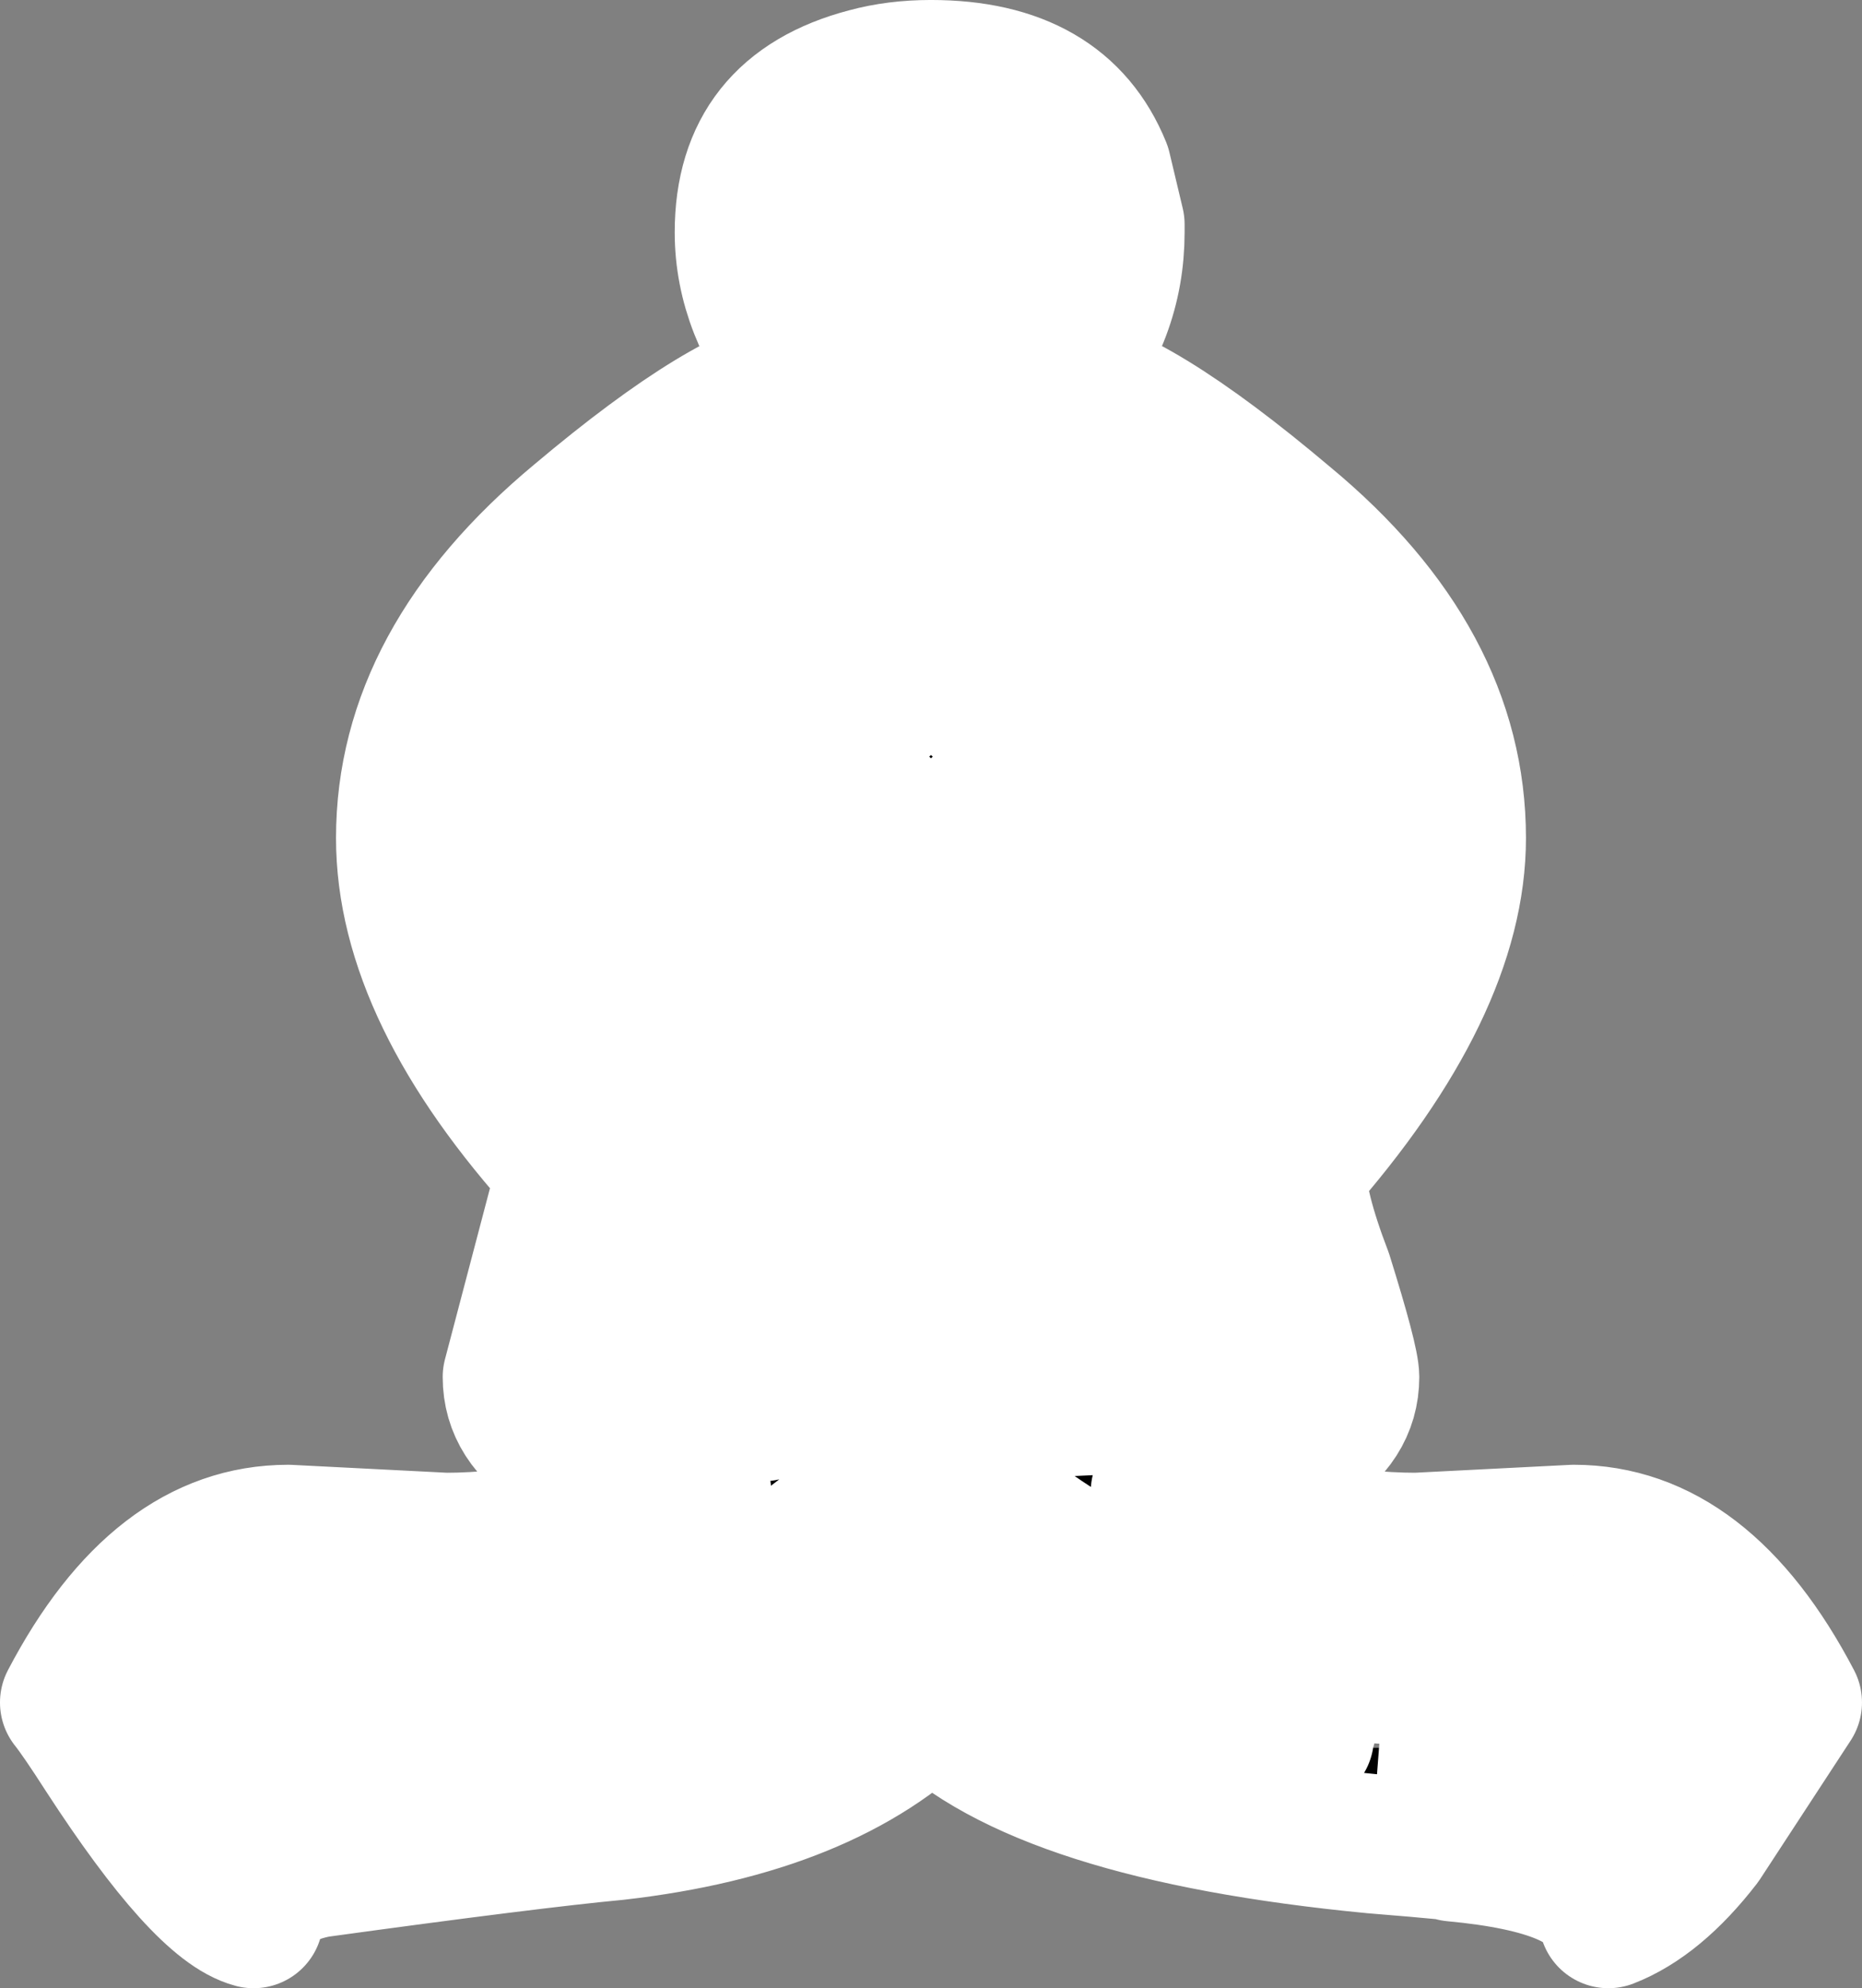 <?xml version="1.0" encoding="UTF-8" standalone="no"?>
<!-- Created with Inkscape (http://www.inkscape.org/) -->

<svg
   xmlns:dc="http://purl.org/dc/elements/1.1/"
   xmlns:cc="http://creativecommons.org/ns#"
   xmlns:rdf="http://www.w3.org/1999/02/22-rdf-syntax-ns#"
   xmlns:svg="http://www.w3.org/2000/svg"
   xmlns="http://www.w3.org/2000/svg"
   xmlns:sodipodi="http://sodipodi.sourceforge.net/DTD/sodipodi-0.dtd"
   xmlns:inkscape="http://www.inkscape.org/namespaces/inkscape"
   height="571.12"
   id="svg1"
   inkscape:version="0.92.4 (5da689c313, 2019-01-14)"
   sodipodi:docname="white_bishop.svg"
   sodipodi:version="0.32"
   width="535.099"
   inkscape:output_extension="org.inkscape.output.svg.inkscape"
   version="1.0"
   inkscape:export-filename="C:\joanna\Gfx\drawings_vector\admin\thumbs\Igor Krizanovskij\chess_set_symbols_igor_k_01_ok.png"
   inkscape:export-xdpi="51.457458"
   inkscape:export-ydpi="51.457458">
  <rect width="100%" height="100%" fill="#808080" stroke="none"/>
  <defs
     id="defs3">
    <inkscape:perspective
       sodipodi:type="inkscape:persp3d"
       inkscape:vp_x="0 : 187.5 : 1"
       inkscape:vp_y="0 : 1000 : 0"
       inkscape:vp_z="1052.3622 : 187.5 : 1"
       inkscape:persp3d-origin="526.18109 : 125 : 1"
       id="perspective20" />
  </defs>
  <sodipodi:namedview
     bordercolor="#666666"
     borderopacity="1.0"
     id="base"
     inkscape:current-layer="layer1"
     inkscape:cx="205.11441"
     inkscape:cy="298.28701"
     inkscape:pageopacity="0.0"
     inkscape:pageshadow="2"
     inkscape:window-height="1001"
     inkscape:window-width="1920"
     inkscape:window-x="-9"
     inkscape:window-y="-9"
     inkscape:zoom="1.132193"
     pagecolor="#ffffff"
     showgrid="false"
     inkscape:pagecheckerboard="true"
     fit-margin-top="0"
     fit-margin-left="0"
     fit-margin-right="0"
     fit-margin-bottom="0"
     inkscape:window-maximized="1" />
  <g
     id="layer1"
     inkscape:groupmode="layer"
     inkscape:label="Layer 1"
     transform="translate(-210.814,-90.81)">
    <path
       d="m 478.363,416.607 c -35.766,0 -63.613,-1.533 -83.539,-4.598 3.576,7.153 5.364,13.284 5.365,18.394 -6.1e-4,7.664 -1.533,14.051 -4.598,19.16 14.817,-4.598 42.407,-6.898 82.772,-6.898 40.363,0 67.954,2.299 82.772,6.898 -3.066,-5.109 -4.599,-11.496 -4.598,-19.16 -5.8e-4,-6.131 1.532,-12.262 4.598,-18.394 -24.015,3.066 -51.605,4.598 -82.772,4.598 m 0,-277.44 c -10.73,0 -18.139,4.854 -22.226,14.562 -1.023,2.555 -1.533,5.109 -1.533,7.664 -6e-4,11.241 5.62,18.649 16.861,22.226 2.043,0.511 4.342,0.766 6.898,0.766 11.751,0 19.415,-5.365 22.992,-16.095 0.51,-2.044 0.766,-4.343 0.766,-6.898 -7.6e-4,-10.219 -5.11,-17.116 -15.328,-20.693 -3.066,-1.022 -5.876,-1.533 -8.43,-1.533 m 0,325.723 c -19.416,0 -44.452,1.788 -75.108,5.365 -8.686,1.022 -13.795,5.876 -15.328,14.562 0,6.131 14.05,9.963 42.152,11.496 -2.555,-0.511 -1.533,-0.766 3.066,-0.766 4.598,0 19.67,0 45.218,0 59.779,0 89.669,-3.577 89.67,-10.73 -7e-4,-11.752 -14.818,-18.138 -44.452,-19.16 h -22.226 c -6.643,0 -12.263,-0.255 -16.861,-0.766 h -6.131 m -0.766,-70.51 c 57.225,0 92.224,-5.365 104.998,-16.095 8.685,-6.642 15.072,-24.27 19.16,-52.882 -2.555,-25.547 -19.161,-50.072 -49.817,-73.575 -28.613,-22.481 -53.649,-34.999 -75.108,-37.554 -19.927,2.555 -44.197,15.073 -72.809,37.554 -30.145,23.503 -46.495,48.028 -49.05,73.575 3.577,26.569 9.197,43.43 16.861,50.583 2.044,2.044 4.343,3.832 6.898,5.365 12.774,8.686 45.728,13.029 98.867,13.029 m -13.029,-37.554 v -33.722 h -26.058 v -29.89 h 26.058 v -32.956 h 27.591 v 32.956 h 26.058 v 29.89 h -26.058 v 33.722 h -27.591 m 12.262,156.347 c -4.599,0 -18.139,8.941 -40.62,26.824 -15.84,10.73 -41.386,17.116 -76.641,19.16 -25.547,0 -45.985,1.277 -61.313,3.832 -16.35,3.577 -24.525,10.474 -24.525,20.693 1.533,10.219 6.898,15.328 16.095,15.328 l 40.62,-6.131 c 26.569,0 54.415,-3.577 83.538,-10.73 33.21,-8.686 54.67,-22.481 64.378,-41.386 13.795,27.08 49.56,43.43 107.297,49.05 -6.1e-4,0 6.641,1.022 19.927,3.066 13.284,0 19.926,0 19.927,0 l 41.386,6.131 c 9.196,0 14.561,-5.109 16.094,-15.328 -6e-4,-10.219 -8.176,-17.116 -24.525,-20.693 l -82.006,-6.131 c -26.059,-2.044 -51.095,-12.263 -75.108,-30.656 -10.73,-8.686 -18.905,-13.029 -24.525,-13.029 m 1.533,66.677 c -19.927,19.927 -50.073,32.189 -90.436,36.788 -16.35,1.533 -44.963,5.109 -85.838,10.73 -10.73,2.044 -16.861,6.898 -18.394,14.562 -9.708,-2.555 -24.014,-18.394 -42.919,-47.517 -4.598,-7.153 -7.92,-12.007 -9.963,-14.562 16.861,-32.189 37.809,-48.284 62.845,-48.284 l 45.218,2.299 c 20.948,0 45.473,-4.854 73.575,-14.562 -36.277,-4.598 -54.415,-15.584 -54.415,-32.956 l 15.328,-58.247 c 0,-0.511 0,-1.022 0,-1.533 -30.656,-33.722 -45.984,-65.4 -45.984,-95.035 0,-33.722 16.605,-64.378 49.817,-91.969 29.123,-24.525 50.582,-37.554 64.378,-39.087 -11.241,-13.795 -16.862,-28.102 -16.861,-42.919 -6.5e-4,-23.503 11.751,-38.32 35.255,-44.452 5.62,-1.532 11.751,-2.299 18.394,-2.299 25.035,6.5e-4 41.385,9.452 49.05,28.357 l 3.832,16.095 v 2.299 c -6e-4,15.839 -5.366,30.145 -16.095,42.919 13.795,1.533 35.51,14.817 65.145,39.853 32.699,27.08 49.049,57.481 49.05,91.203 -6.5e-4,28.613 -15.329,60.291 -45.985,95.035 -6e-4,7.153 2.554,17.372 7.664,30.656 5.109,16.35 7.663,26.058 7.664,29.123 -5.8e-4,17.372 -18.139,28.357 -54.415,32.956 27.59,9.708 52.115,14.562 73.575,14.562 l 45.218,-2.299 c 25.035,0 45.984,16.095 62.846,48.284 l -26.058,39.853 c -8.687,11.241 -17.628,18.649 -26.824,22.226 -2.044,-10.219 -16.862,-16.606 -44.452,-19.16 3.576,0 -4.088,-0.766 -22.992,-2.299 -63.868,-6.131 -106.276,-19.671 -127.224,-40.62"
       id="path1700"
       style="font-style:normal;font-weight:normal;font-size:12px;font-family:'Bitstream Vera Sans';fill:#000000;fill-opacity:1;stroke:#ffffff;stroke-width:40;stroke-linecap:round;stroke-linejoin:round;stroke-miterlimit:4;stroke-dasharray:none;stroke-opacity:1;paint-order:markers stroke fill"
       inkscape:connector-curvature="0"
       inkscape:export-xdpi="51.457458"
       inkscape:export-ydpi="51.457458" />
    <path
       style="fill:#ffffff;fill-opacity:1;stroke:none;stroke-width:35.33;stroke-linecap:round;stroke-linejoin:round;stroke-miterlimit:4;stroke-dasharray:none;stroke-opacity:1;paint-order:markers stroke fill"
       d="m -119.751,181.023 c -25.579,-1.046 -47.103,-3.636 -59.157,-7.119 -21.689,-6.266 -29.951,-18.433 -35.74,-52.627 -1.693,-10.003 -1.107,-15.066 3.073,-26.517 7.356,-20.157 23.838,-39.65 50.364,-59.566 24.695,-18.541 48.836,-30.844 63.981,-32.607 8.359,-0.973 26.535,4.724 41.956,13.151 25.375,13.867 54.08,37.368 67.679,55.408 9.734,12.913 17.112,30.476 17.112,40.735 0,9.589 -5.579,32.265 -10.346,42.053 -3.734,7.666 -8.875,12.705 -16.451,16.124 -9.938,4.486 -26.776,7.78 -49.603,9.706 -11.137,0.939 -60.029,1.784 -72.867,1.259 z m 40.629,-53.349 v -16.782 h 13.249 13.249 V 95.435 79.979 H -65.873 -79.122 V 63.639 47.299 h -14.132 -14.132 v 16.34 16.34 h -12.807 -12.807 v 15.457 15.457 h 12.807 12.807 v 16.782 16.782 h 14.132 14.132 z"
       id="path814"
       inkscape:connector-curvature="0"
       transform="translate(571.362,212.653)" />
    <path
       style="fill:#ffffff;fill-opacity:1;stroke:none;stroke-width:35.33;stroke-linecap:round;stroke-linejoin:round;stroke-miterlimit:4;stroke-dasharray:none;stroke-opacity:1;paint-order:markers stroke fill"
       d="m -101.521,-30.102 c -5.471,-1.68 -12.099,-8.122 -13.618,-13.235 -0.594,-1.999 -1.08,-5.598 -1.08,-7.997 0,-8.74 7.183,-18.29 15.511,-20.621 7.972,-2.232 19.1,0.278 24.984,5.635 6.252,5.692 7.789,17.39 3.405,25.901 -5.117,9.933 -16.899,14.095 -29.202,10.316 z"
       id="path816"
       inkscape:connector-curvature="0"
       transform="translate(571.362,212.653)" />
    <path
       style="fill:#ffffff;fill-opacity:1;stroke:none;stroke-width:35.33;stroke-linecap:round;stroke-linejoin:round;stroke-miterlimit:4;stroke-dasharray:none;stroke-opacity:1;paint-order:markers stroke fill"
       d="m -173.977,234.601 c 3.597,-8.32 3.929,-19.493 0.831,-28.026 -1.192,-3.283 -2.05,-6.087 -1.907,-6.23 0.143,-0.143 5.566,0.329 12.051,1.049 37.66,4.18 107.524,3.736 146.786,-0.932 l 5.053,-0.601 -1.889,5.197 c -2.548,7.008 -2.58,18.948 -0.071,26.222 1.549,4.49 1.592,5.059 0.344,4.578 -11.544,-4.444 -63.444,-7.317 -104.626,-5.791 -25.89,0.959 -37.994,2.031 -49.699,4.401 -6.686,1.354 -7.408,1.367 -6.873,0.132 z"
       id="path818"
       inkscape:connector-curvature="0"
       transform="translate(571.362,212.653)" />
    <path
       style="fill:#ffffff;fill-opacity:1;stroke:none;stroke-width:35.33;stroke-linecap:round;stroke-linejoin:round;stroke-miterlimit:4;stroke-dasharray:none;stroke-opacity:1;paint-order:markers stroke fill"
       d="m -151.989,282.456 c -14.43,-1.234 -26.373,-4.3 -29.432,-7.556 -1.879,-2 -1.9,-2.218 -0.582,-5.954 1.648,-4.671 4.295,-7.71 8.146,-9.35 3.089,-1.316 16.742,-2.98 42.625,-5.194 19.137,-1.637 74.666,-1.882 91.69,-0.404 23.377,2.03 36.109,8.235 35.295,17.202 -0.748,8.25 -24.712,10.891 -102.255,11.272 -23.56,0.116 -44.03,0.108 -45.487,-0.016 z"
       id="path820"
       inkscape:connector-curvature="0"
       transform="translate(571.362,212.653)" />
    <path
       style="fill:#ffffff;fill-opacity:1;stroke:none;stroke-width:35.33;stroke-linecap:round;stroke-linejoin:round;stroke-miterlimit:4;stroke-dasharray:none;stroke-opacity:1;paint-order:markers stroke fill"
       d="m -288.984,384.318 c -5.149,-2.241 -9.085,-10.612 -7.917,-16.838 0.85,-4.532 6.433,-10.3 12.648,-13.068 10.047,-4.475 24.568,-6.193 65.137,-7.706 28.121,-1.049 43.196,-3.072 60.06,-8.063 11.822,-3.499 19.829,-7.898 34.813,-19.13 18.87,-14.145 25.856,-18.308 30.529,-18.195 4.846,0.117 11.389,3.604 23.35,12.441 21.745,16.068 40.88,24.988 62.149,28.974 4.143,0.776 27.742,2.956 52.442,4.845 49.02,3.747 52.156,4.276 59.681,10.065 5.251,4.04 7.048,7.837 6.644,14.04 -0.369,5.654 -2.117,8.703 -6.833,11.912 -3.885,2.644 -6.962,2.562 -28.533,-0.765 -11.138,-1.718 -23.657,-3.006 -33.303,-3.428 -17.232,-0.753 -47.818,-4.769 -64.035,-8.408 -19.379,-4.349 -36.466,-11.084 -48.245,-19.017 -6.952,-4.682 -16.553,-14.271 -19.748,-19.723 -1.316,-2.246 -2.653,-4.08 -2.971,-4.076 -0.318,0.004 -1.47,1.568 -2.559,3.475 -2.891,5.063 -11.229,13.754 -17.389,18.124 -22.747,16.14 -65.792,27.21 -115.157,29.615 -10.378,0.506 -22.739,1.799 -33.289,3.484 -18.538,2.96 -23.402,3.215 -27.472,1.443 z"
       id="path822"
       inkscape:connector-curvature="0"
       transform="translate(571.362,212.653)" />
  </g>
</svg>
